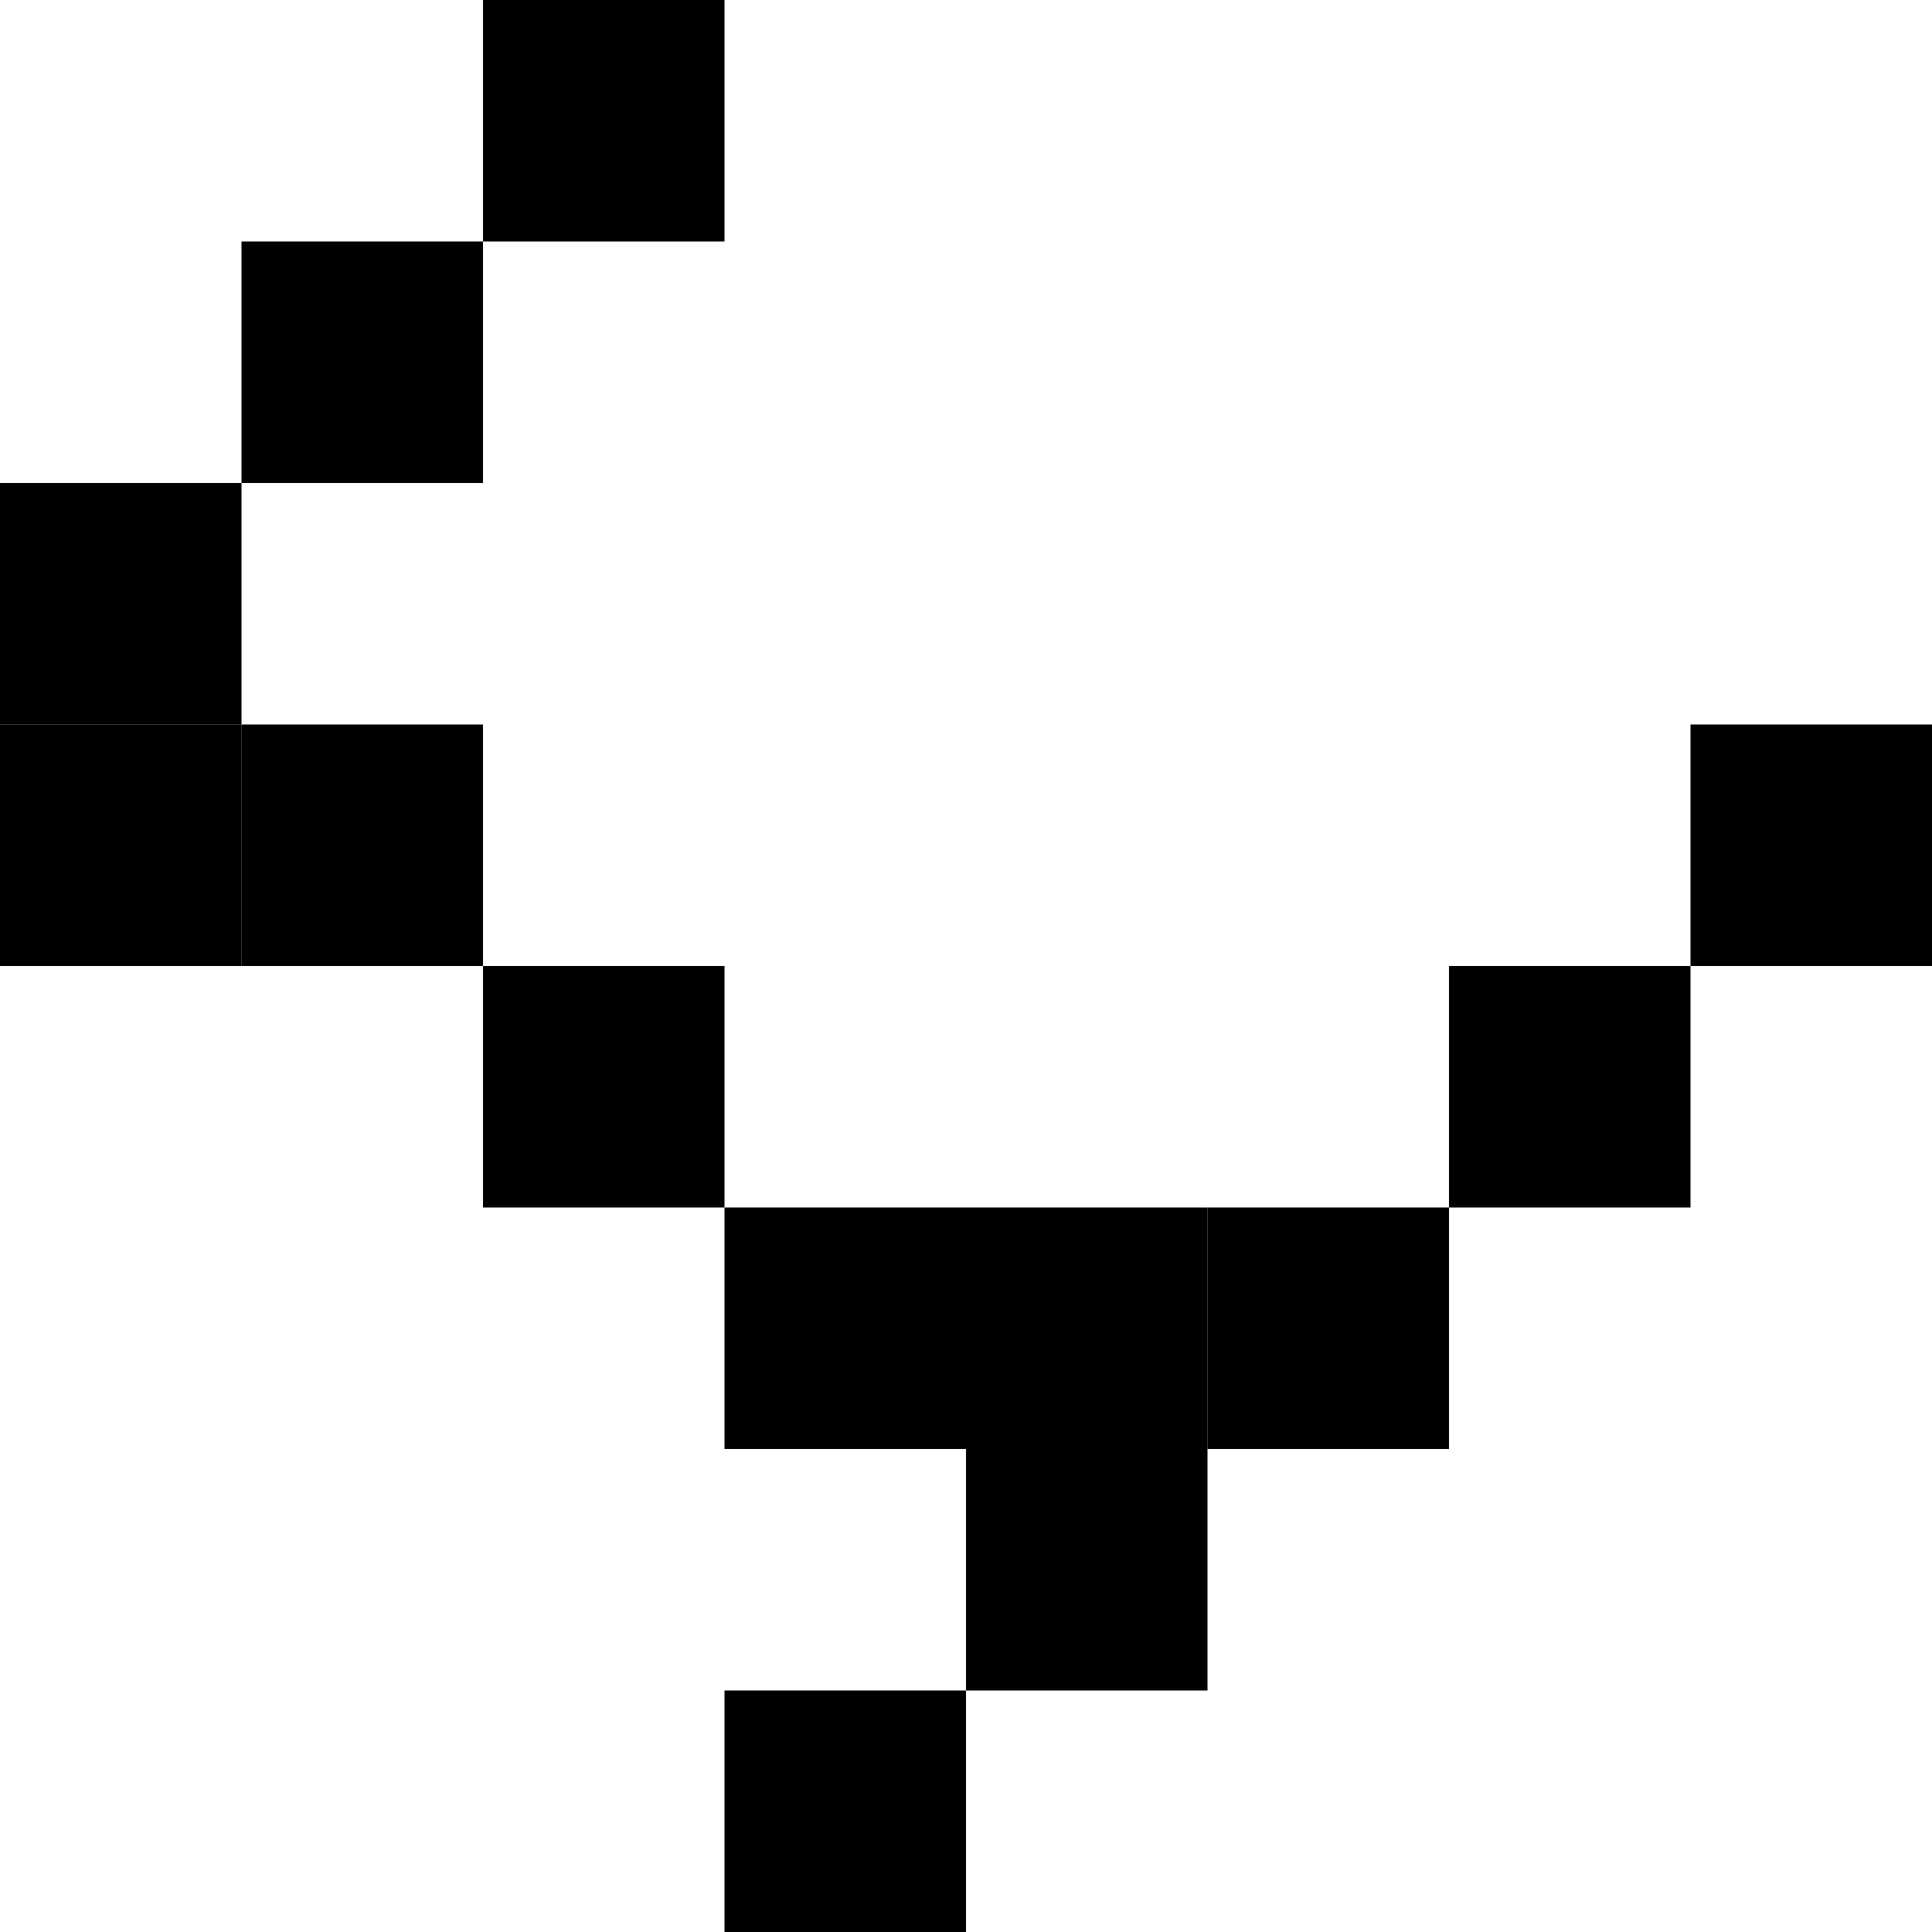 <svg width="8" height="8" viewBox="0 0 8 8" fill="none" xmlns="http://www.w3.org/2000/svg">
<rect x="0" y="0" width="8" height="8" fill="#808080" stroke="none"/>
<g clip-path="url(#clip0_270_200)">
<rect width="8" height="8" fill="white"/>
<rect x="2" width="1" height="1" fill="black"/>
<rect x="1" y="1" width="1" height="1" fill="black"/>
<rect y="2" width="1" height="1" fill="black"/>
<rect y="3" width="1" height="1" fill="black"/>
<rect x="1" y="3" width="1" height="1" fill="black"/>
<rect x="2" y="4" width="1" height="1" fill="black"/>
<rect x="3" y="5" width="1" height="1" fill="black"/>
<rect x="4" y="5" width="1" height="1" fill="black"/>
<rect x="7" y="3" width="1" height="1" fill="black"/>
<rect x="3" y="7" width="1" height="1" fill="black"/>
<rect x="6" y="4" width="1" height="1" fill="black"/>
<rect x="5" y="5" width="1" height="1" fill="black"/>
<rect x="4" y="6" width="1" height="1" fill="black"/>
</g>
<defs>
<clipPath id="clip0_270_200">
<rect width="8" height="8" fill="white"/>
</clipPath>
</defs>
</svg>
